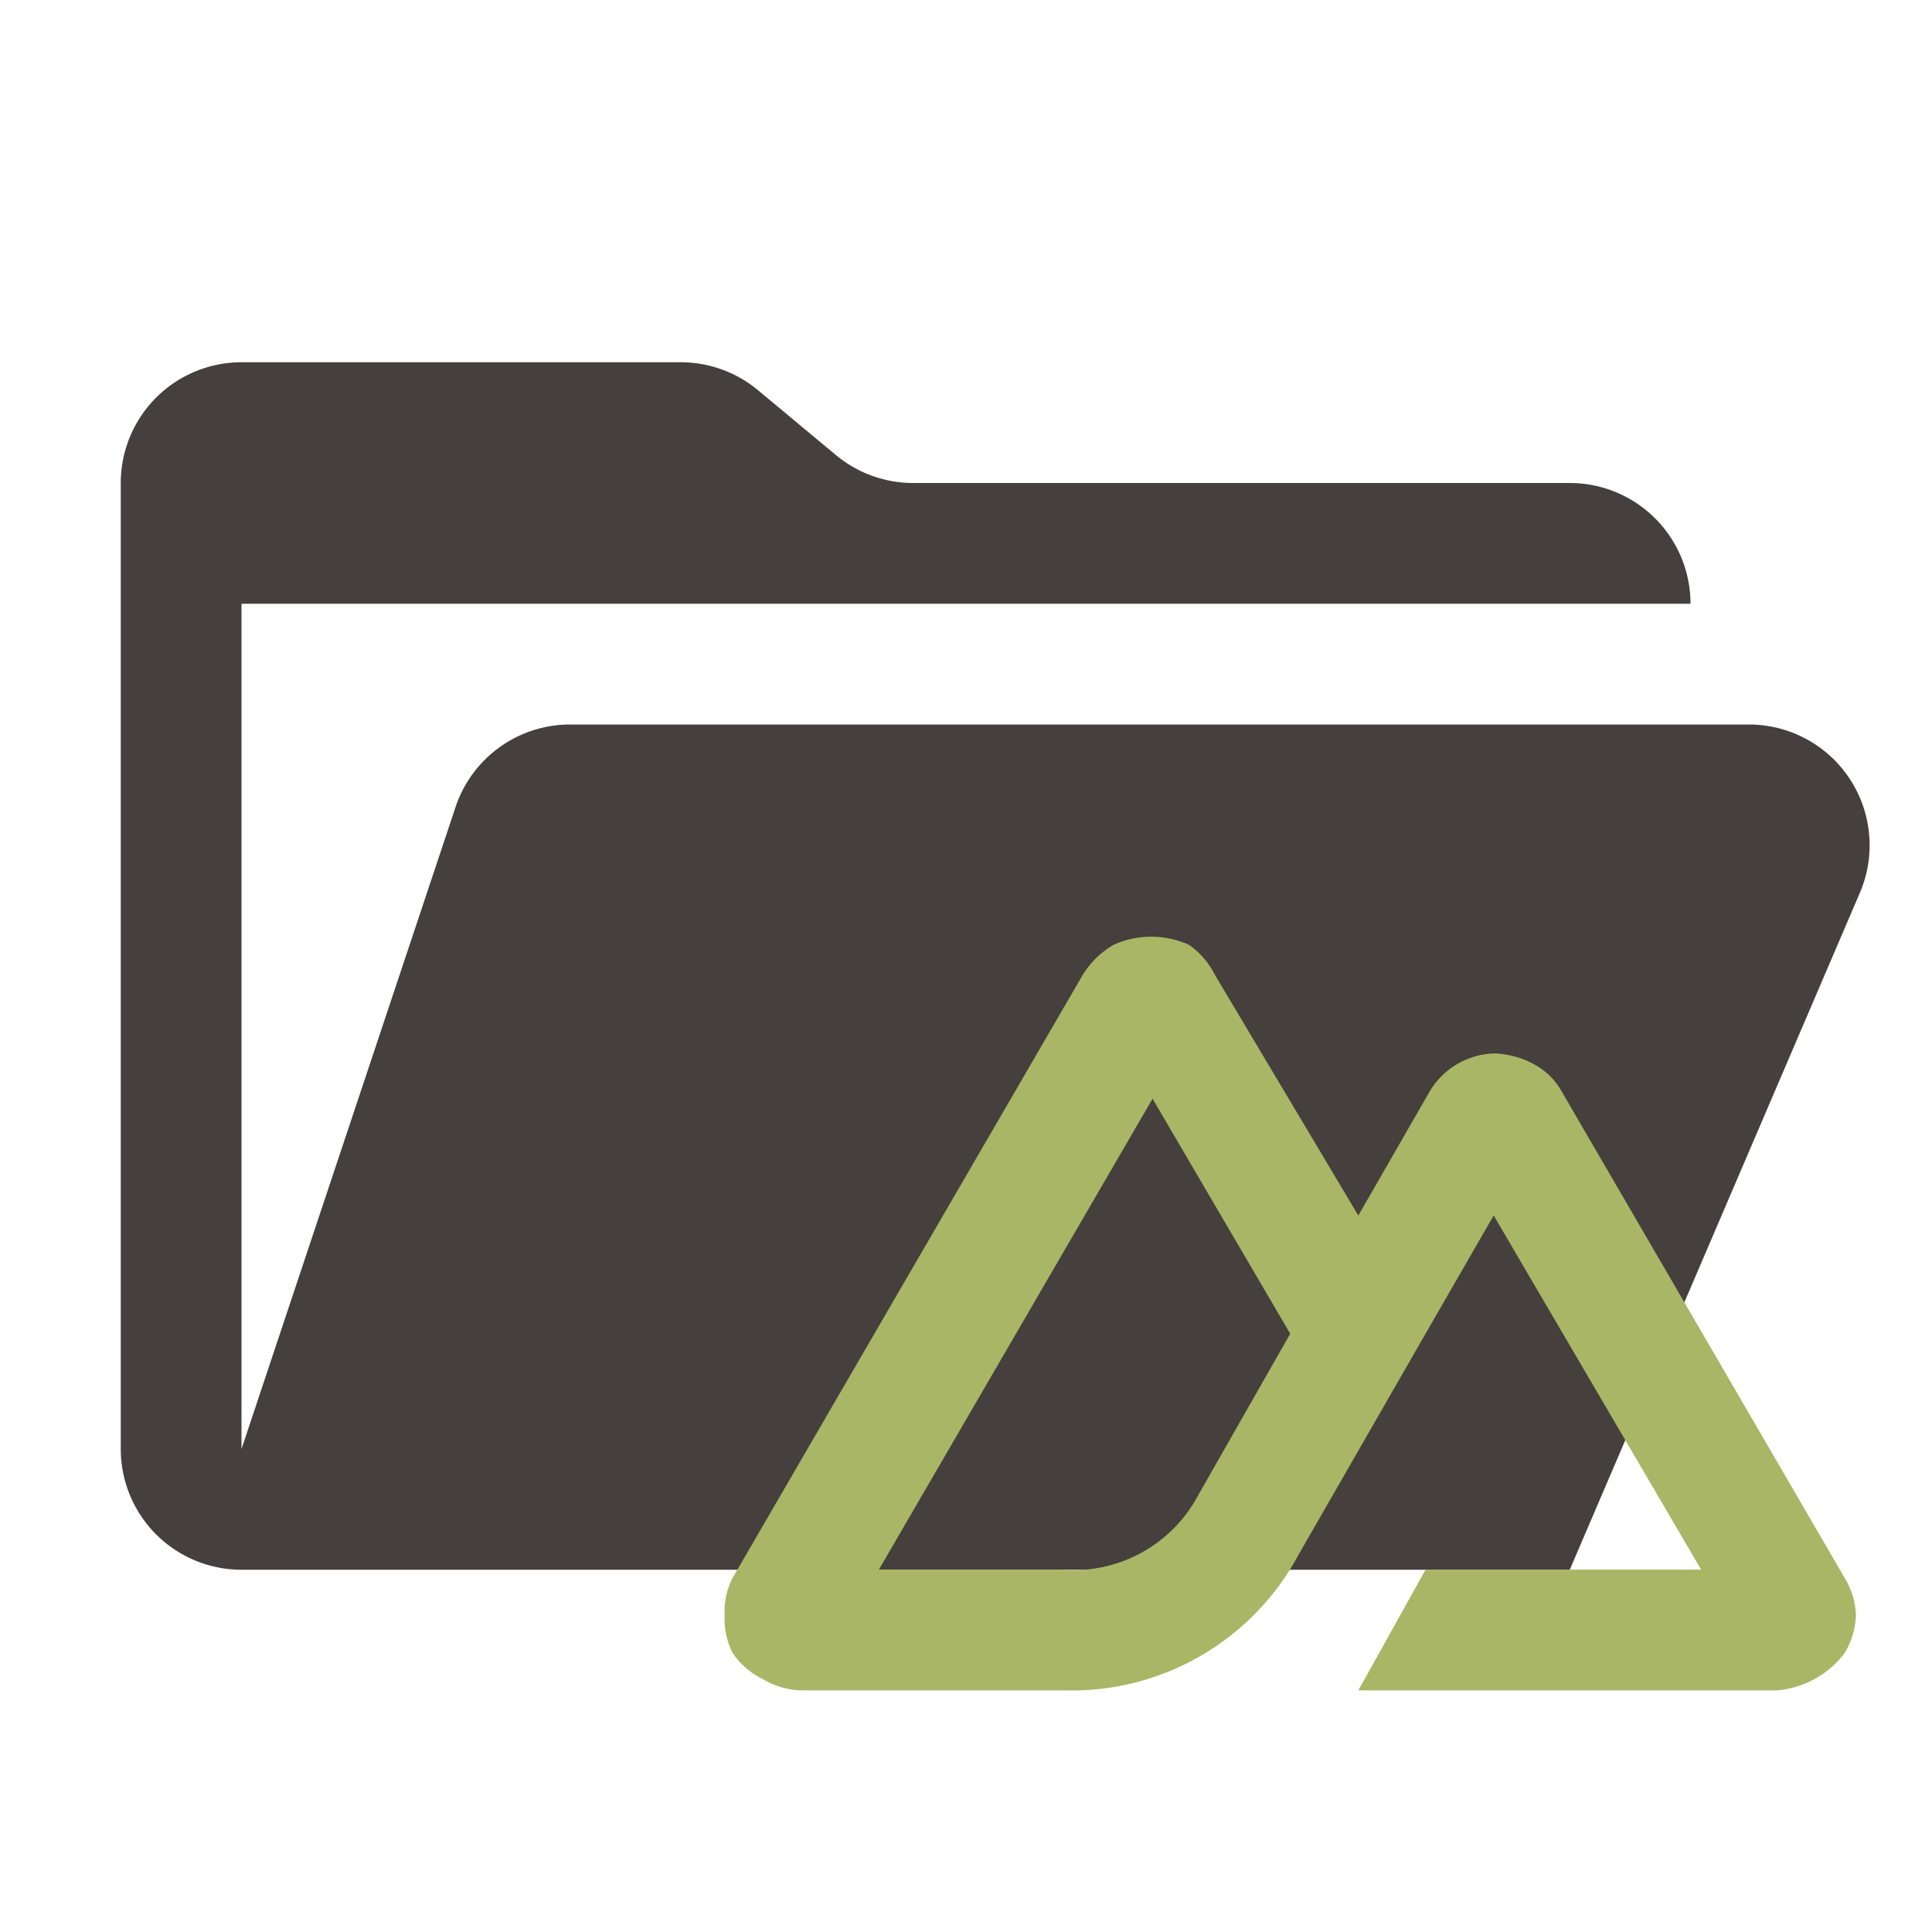<svg xmlns="http://www.w3.org/2000/svg" viewBox="0 0 32 32">
  <path
    d="M28.967,12H9.442a2,2,0,0,0-1.897,1.368L4,24V10H28a2,2,0,0,0-2-2H15.124a2,2,0,0,1-1.28-.464L12.556,6.464A2,2,0,0,0,11.276,6H4A2,2,0,0,0,2,8V24a2,2,0,0,0,2,2H26l4.805-11.212A2,2,0,0,0,28.967,12Z"
    style="fill: #45403d" />
  <path
    d="M22.498,27.998h6.926a1.564,1.564,0,0,0,1.128-.617,1.284,1.284,0,0,0,.188-.631,1.262,1.262,0,0,0-.188-.617L25.867,18.079a1.141,1.141,0,0,0-.443-.443,1.484,1.484,0,0,0-.671-.188,1.289,1.289,0,0,0-1.074.631l-1.181,2.054-2.376-3.987a1.315,1.315,0,0,0-.43-.497,1.518,1.518,0,0,0-1.248,0,1.477,1.477,0,0,0-.51.497L12.136,26.132a1.208,1.208,0,0,0-.134.617,1.244,1.244,0,0,0,.134.631,1.286,1.286,0,0,0,.497.43,1.327,1.327,0,0,0,.631.188h4.362a4.262,4.262,0,0,0,3.879-2.242l2.121-3.691L24.74,20.132l3.436,5.866H23.612Zm-4.901-2h-3.04l4.533-7.8,2.28,3.893-1.52,2.667a2.341,2.341,0,0,1-2.267,1.24Z"
    style="fill: #a9b665" />
</svg>